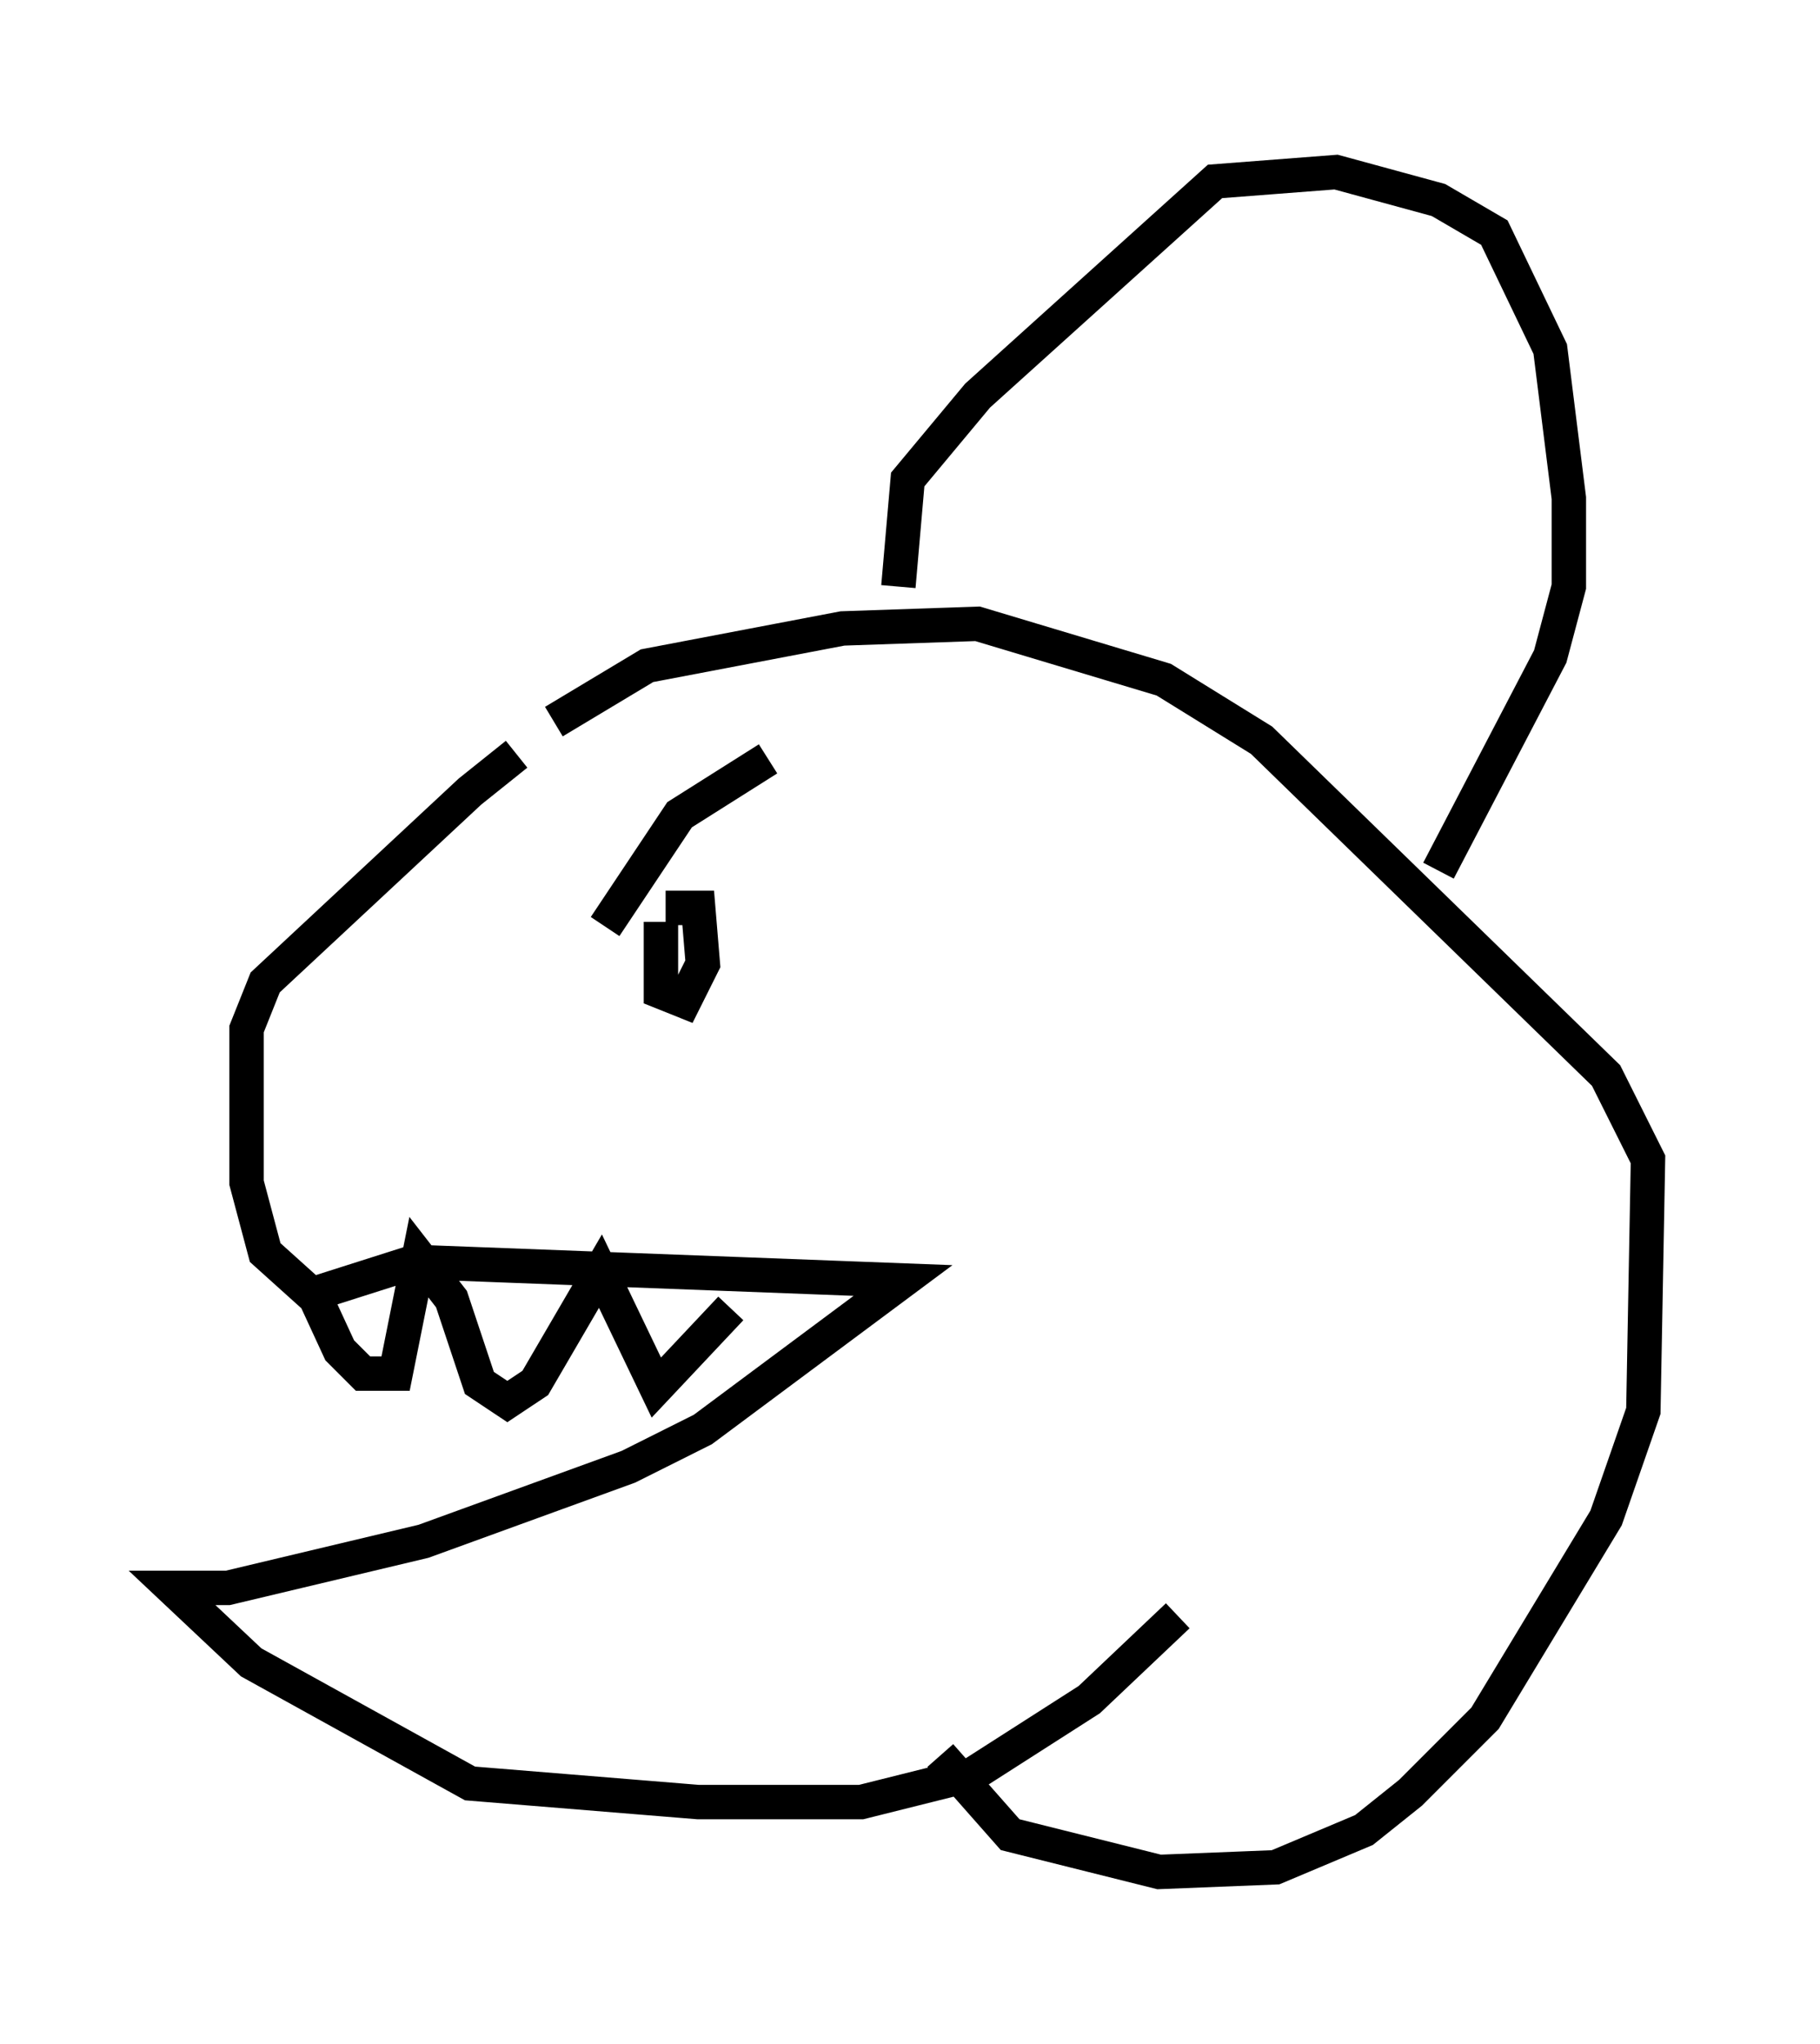<?xml version="1.0" encoding="utf-8" ?>
<svg baseProfile="full" height="59.391" version="1.1" width="52.895" xmlns="http://www.w3.org/2000/svg" xmlns:ev="http://www.w3.org/2001/xml-events" xmlns:xlink="http://www.w3.org/1999/xlink"><defs /><rect fill="white" height="59.391" width="52.895" x="0" y="0" /><path d="M16.367, 21.509 m-1.353, 0.406 l-1.353, 1.083 -5.954, 5.548 l-0.541, 1.353 0.0, 4.465 l0.541, 2.03 1.353, 1.218 l2.977, -0.947 14.208, 0.541 l-5.819, 4.33 -2.165, 1.083 l-5.954, 2.165 -5.683, 1.353 l-1.624, 0.0 2.3, 2.165 l6.36, 3.518 6.631, 0.541 l4.736, 0.0 3.248, -0.812 l3.383, -2.165 2.571, -2.436 m-18.132, -25.981 l2.706, -1.624 5.683, -1.083 l3.924, -0.135 5.413, 1.624 l2.842, 1.759 10.013, 9.743 l1.218, 2.436 -0.135, 7.307 l-1.083, 3.112 -3.518, 5.819 l-2.165, 2.165 -1.353, 1.083 l-2.571, 1.083 -3.383, 0.135 l-4.33, -1.083 -2.03, -2.3 m-1.218, -33.964 l0.271, -3.112 2.03, -2.436 l6.901, -6.225 3.518, -0.271 l2.977, 0.812 1.624, 0.947 l1.624, 3.383 0.541, 4.33 l0.0, 2.571 -0.541, 2.03 l-3.248, 6.225 m-22.598, 1.488 l0.0, 0.0 m0.0, 0.0 l0.0, 2.03 0.677, 0.271 l0.541, -1.083 -0.135, -1.624 l-0.947, 0.0 m-1.759, 0.541 l2.165, -3.248 2.571, -1.624 m-13.261, 15.426 l0.812, 1.759 0.677, 0.677 l0.947, 0.0 0.677, -3.383 l0.947, 1.218 0.812, 2.436 l0.812, 0.541 0.812, -0.541 l1.894, -3.248 1.624, 3.383 l2.165, -2.3 " fill="none" stroke="black" stroke-width="1" /></svg>